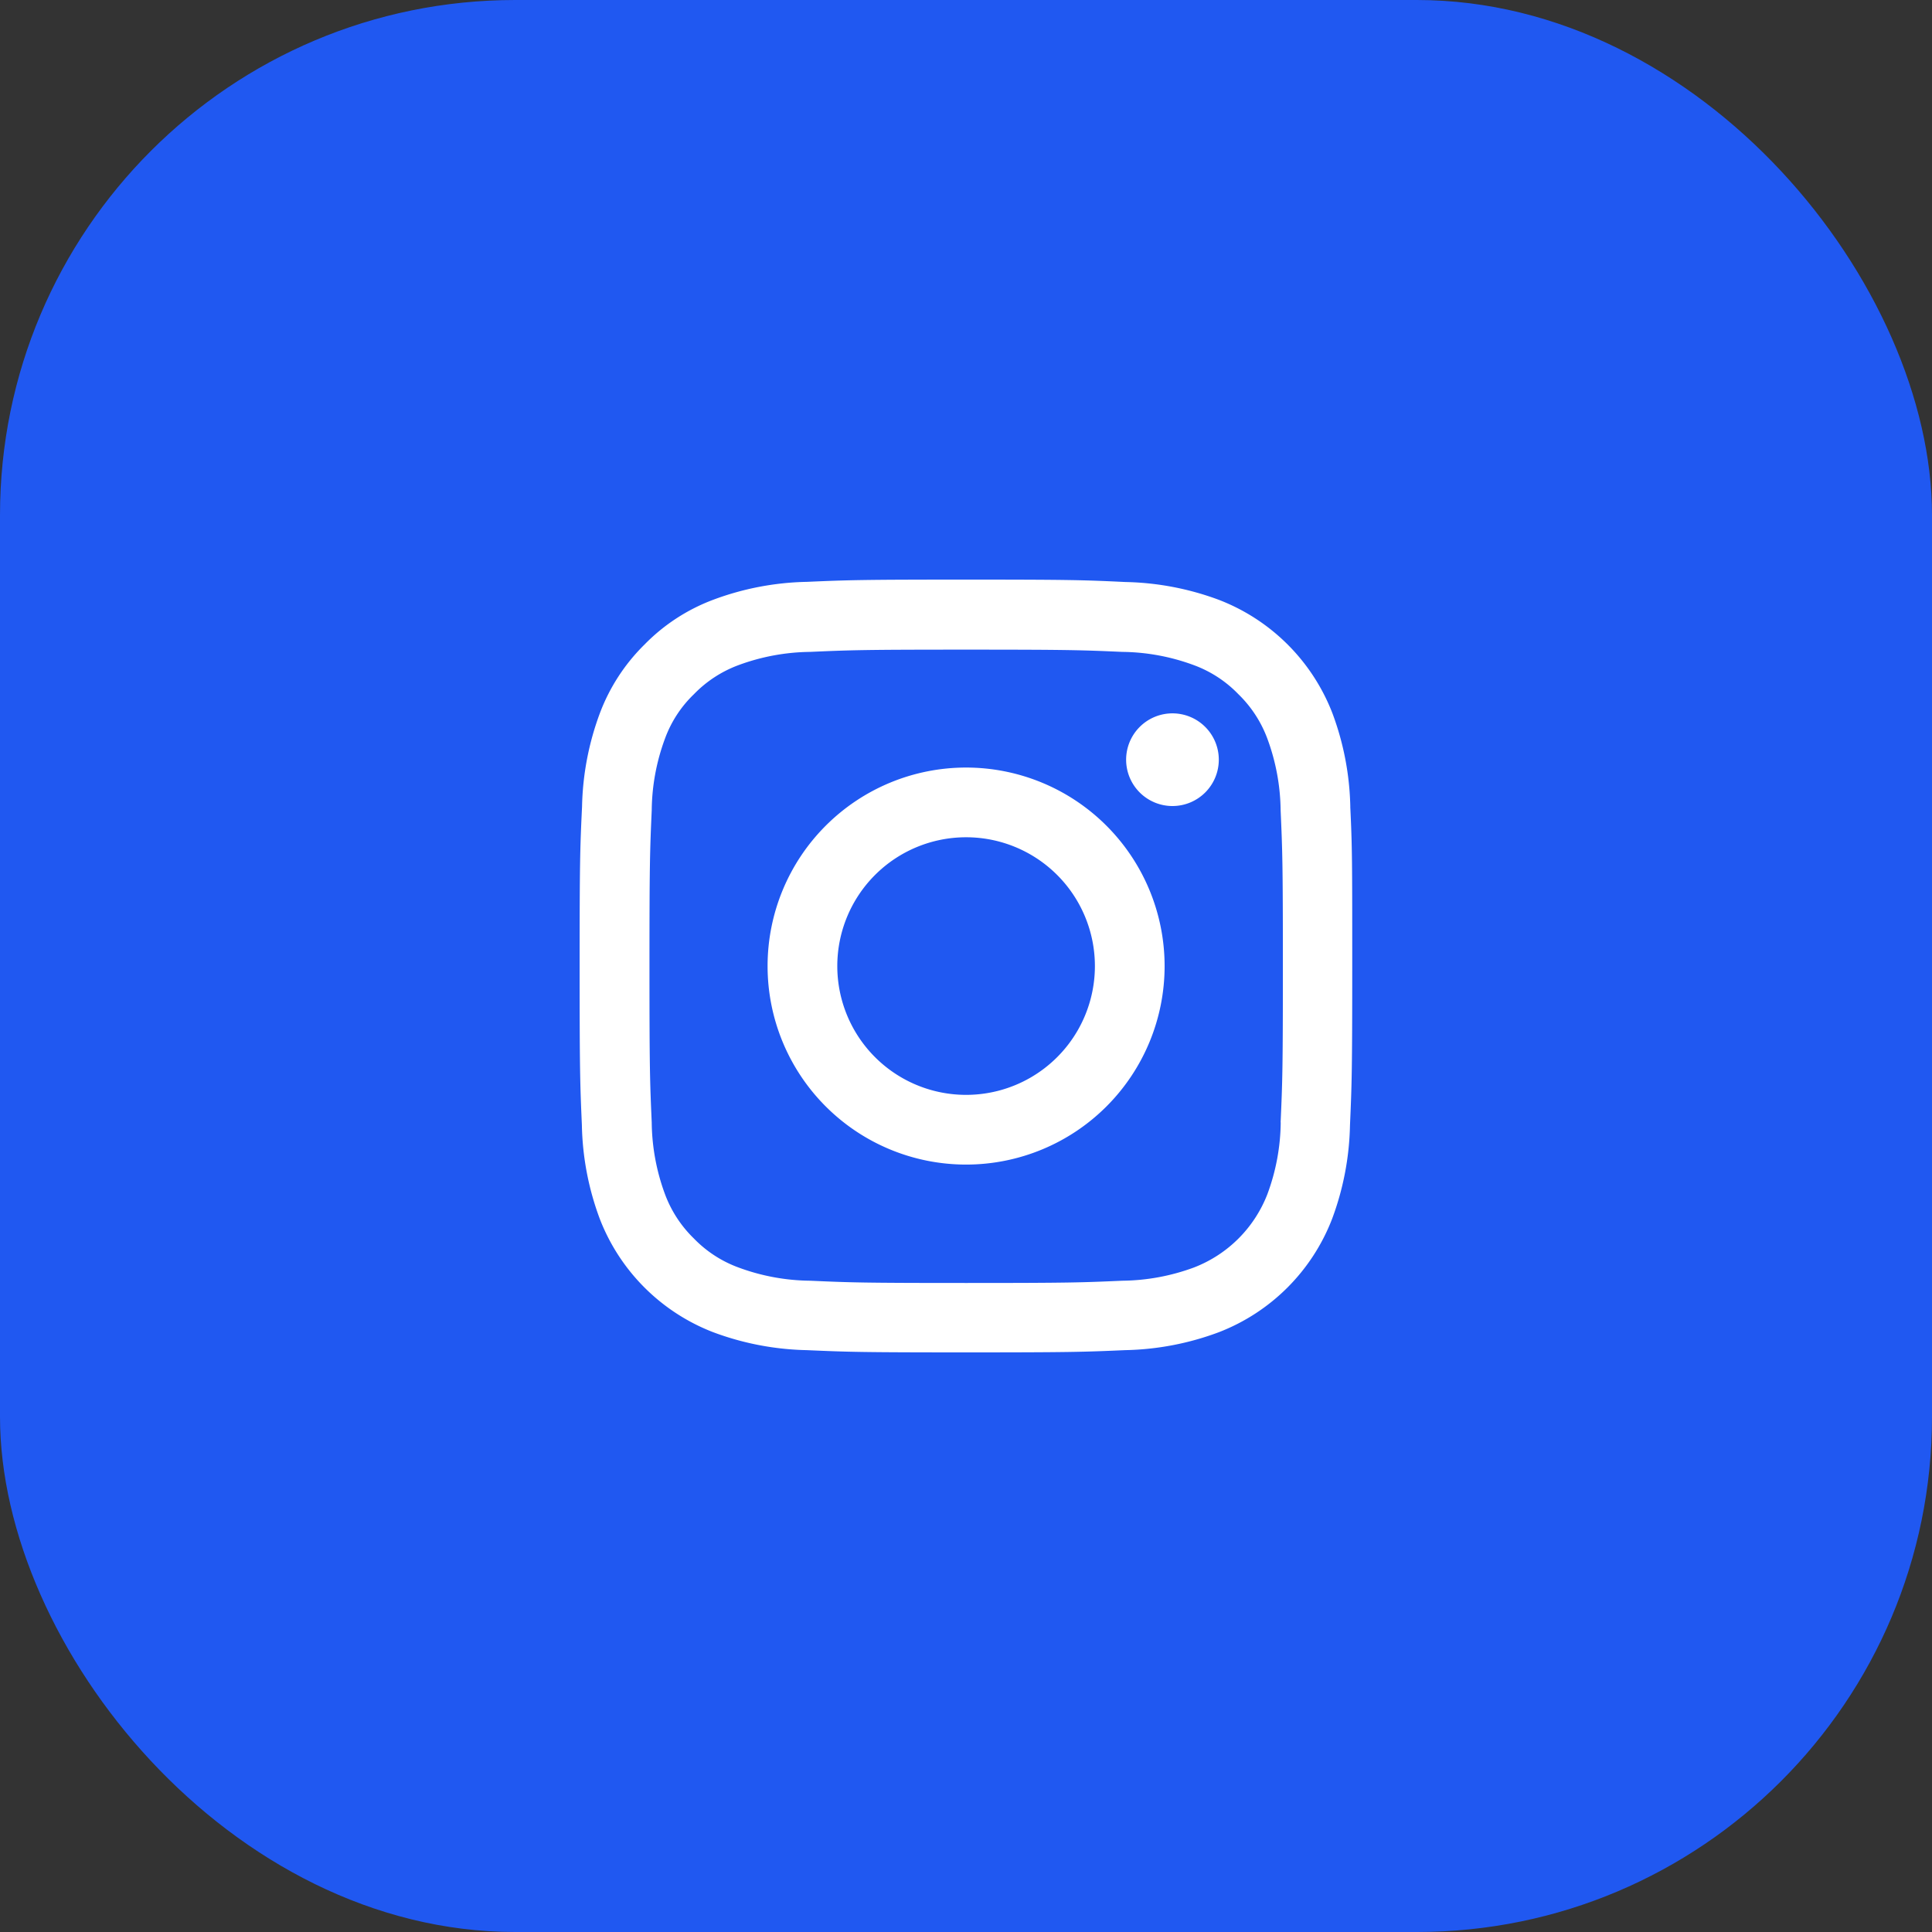 <svg xmlns="http://www.w3.org/2000/svg" width="60" height="60" viewBox="0 0 60 60">
  <rect x="0" y="0" width="60" height="60" fill="#333333" stroke="none"/>
  <g id="Group_1115" data-name="Group 1115" transform="translate(2210 -13255)">
    <rect id="Rectangle_349" data-name="Rectangle 349" width="60" height="60" rx="16" transform="translate(-2210 13255)" fill="#2058f1"/>
    <g id="instagram-sketched" transform="translate(-2192.448 13273)">
      <path id="Path_263" data-name="Path 263" d="M24.383,7.056a8.77,8.77,0,0,0-.558-2.912A6.148,6.148,0,0,0,20.313.633,8.792,8.792,0,0,0,17.4.075C16.117.014,15.709,0,12.451,0S8.785.014,7.5.07A8.772,8.772,0,0,0,4.593.628,5.856,5.856,0,0,0,2.465,2.016,5.909,5.909,0,0,0,1.081,4.14,8.793,8.793,0,0,0,.524,7.051C.463,8.336.449,8.744.449,12s.014,3.666.07,4.946a8.769,8.769,0,0,0,.558,2.912,6.147,6.147,0,0,0,3.512,3.512A8.793,8.793,0,0,0,7.5,23.93c1.28.056,1.688.07,4.946.07s3.666-.014,4.946-.07a8.768,8.768,0,0,0,2.911-.558,6.139,6.139,0,0,0,3.512-3.512,8.8,8.8,0,0,0,.558-2.912c.056-1.28.07-1.688.07-4.946s0-3.666-.061-4.946Zm-2.161,9.8a6.578,6.578,0,0,1-.413,2.227,3.981,3.981,0,0,1-2.279,2.279,6.6,6.6,0,0,1-2.227.412c-1.266.056-1.646.07-4.848.07s-3.587-.014-4.848-.07a6.575,6.575,0,0,1-2.227-.412A3.693,3.693,0,0,1,4,20.465a3.731,3.731,0,0,1-.9-1.378,6.6,6.6,0,0,1-.412-2.227c-.056-1.266-.07-1.646-.07-4.848s.014-3.587.07-4.848a6.575,6.575,0,0,1,.412-2.227,3.648,3.648,0,0,1,.9-1.379,3.726,3.726,0,0,1,1.378-.9,6.606,6.606,0,0,1,2.227-.413c1.266-.056,1.646-.07,4.848-.07s3.587.014,4.848.07a6.578,6.578,0,0,1,2.227.413,3.69,3.69,0,0,1,1.378.9,3.731,3.731,0,0,1,.9,1.379,6.605,6.605,0,0,1,.413,2.227c.056,1.266.07,1.646.07,4.848s-.014,3.577-.07,4.843Zm0,0" transform="translate(0 0)" fill="#fff"/>
      <path id="Path_264" data-name="Path 264" d="M131.114,124.5a6.165,6.165,0,1,0,6.165,6.165A6.167,6.167,0,0,0,131.114,124.5Zm0,10.165a4,4,0,1,1,4-4A4,4,0,0,1,131.114,134.665Zm0,0" transform="translate(-118.663 -118.663)" fill="#fff"/>
      <path id="Path_265" data-name="Path 265" d="M365.328,90.041a1.439,1.439,0,1,1-1.44-1.439A1.439,1.439,0,0,1,365.328,90.041Zm0,0" transform="translate(-345.029 -84.448)" fill="#fff"/>
    </g>
  </g>
</svg>
